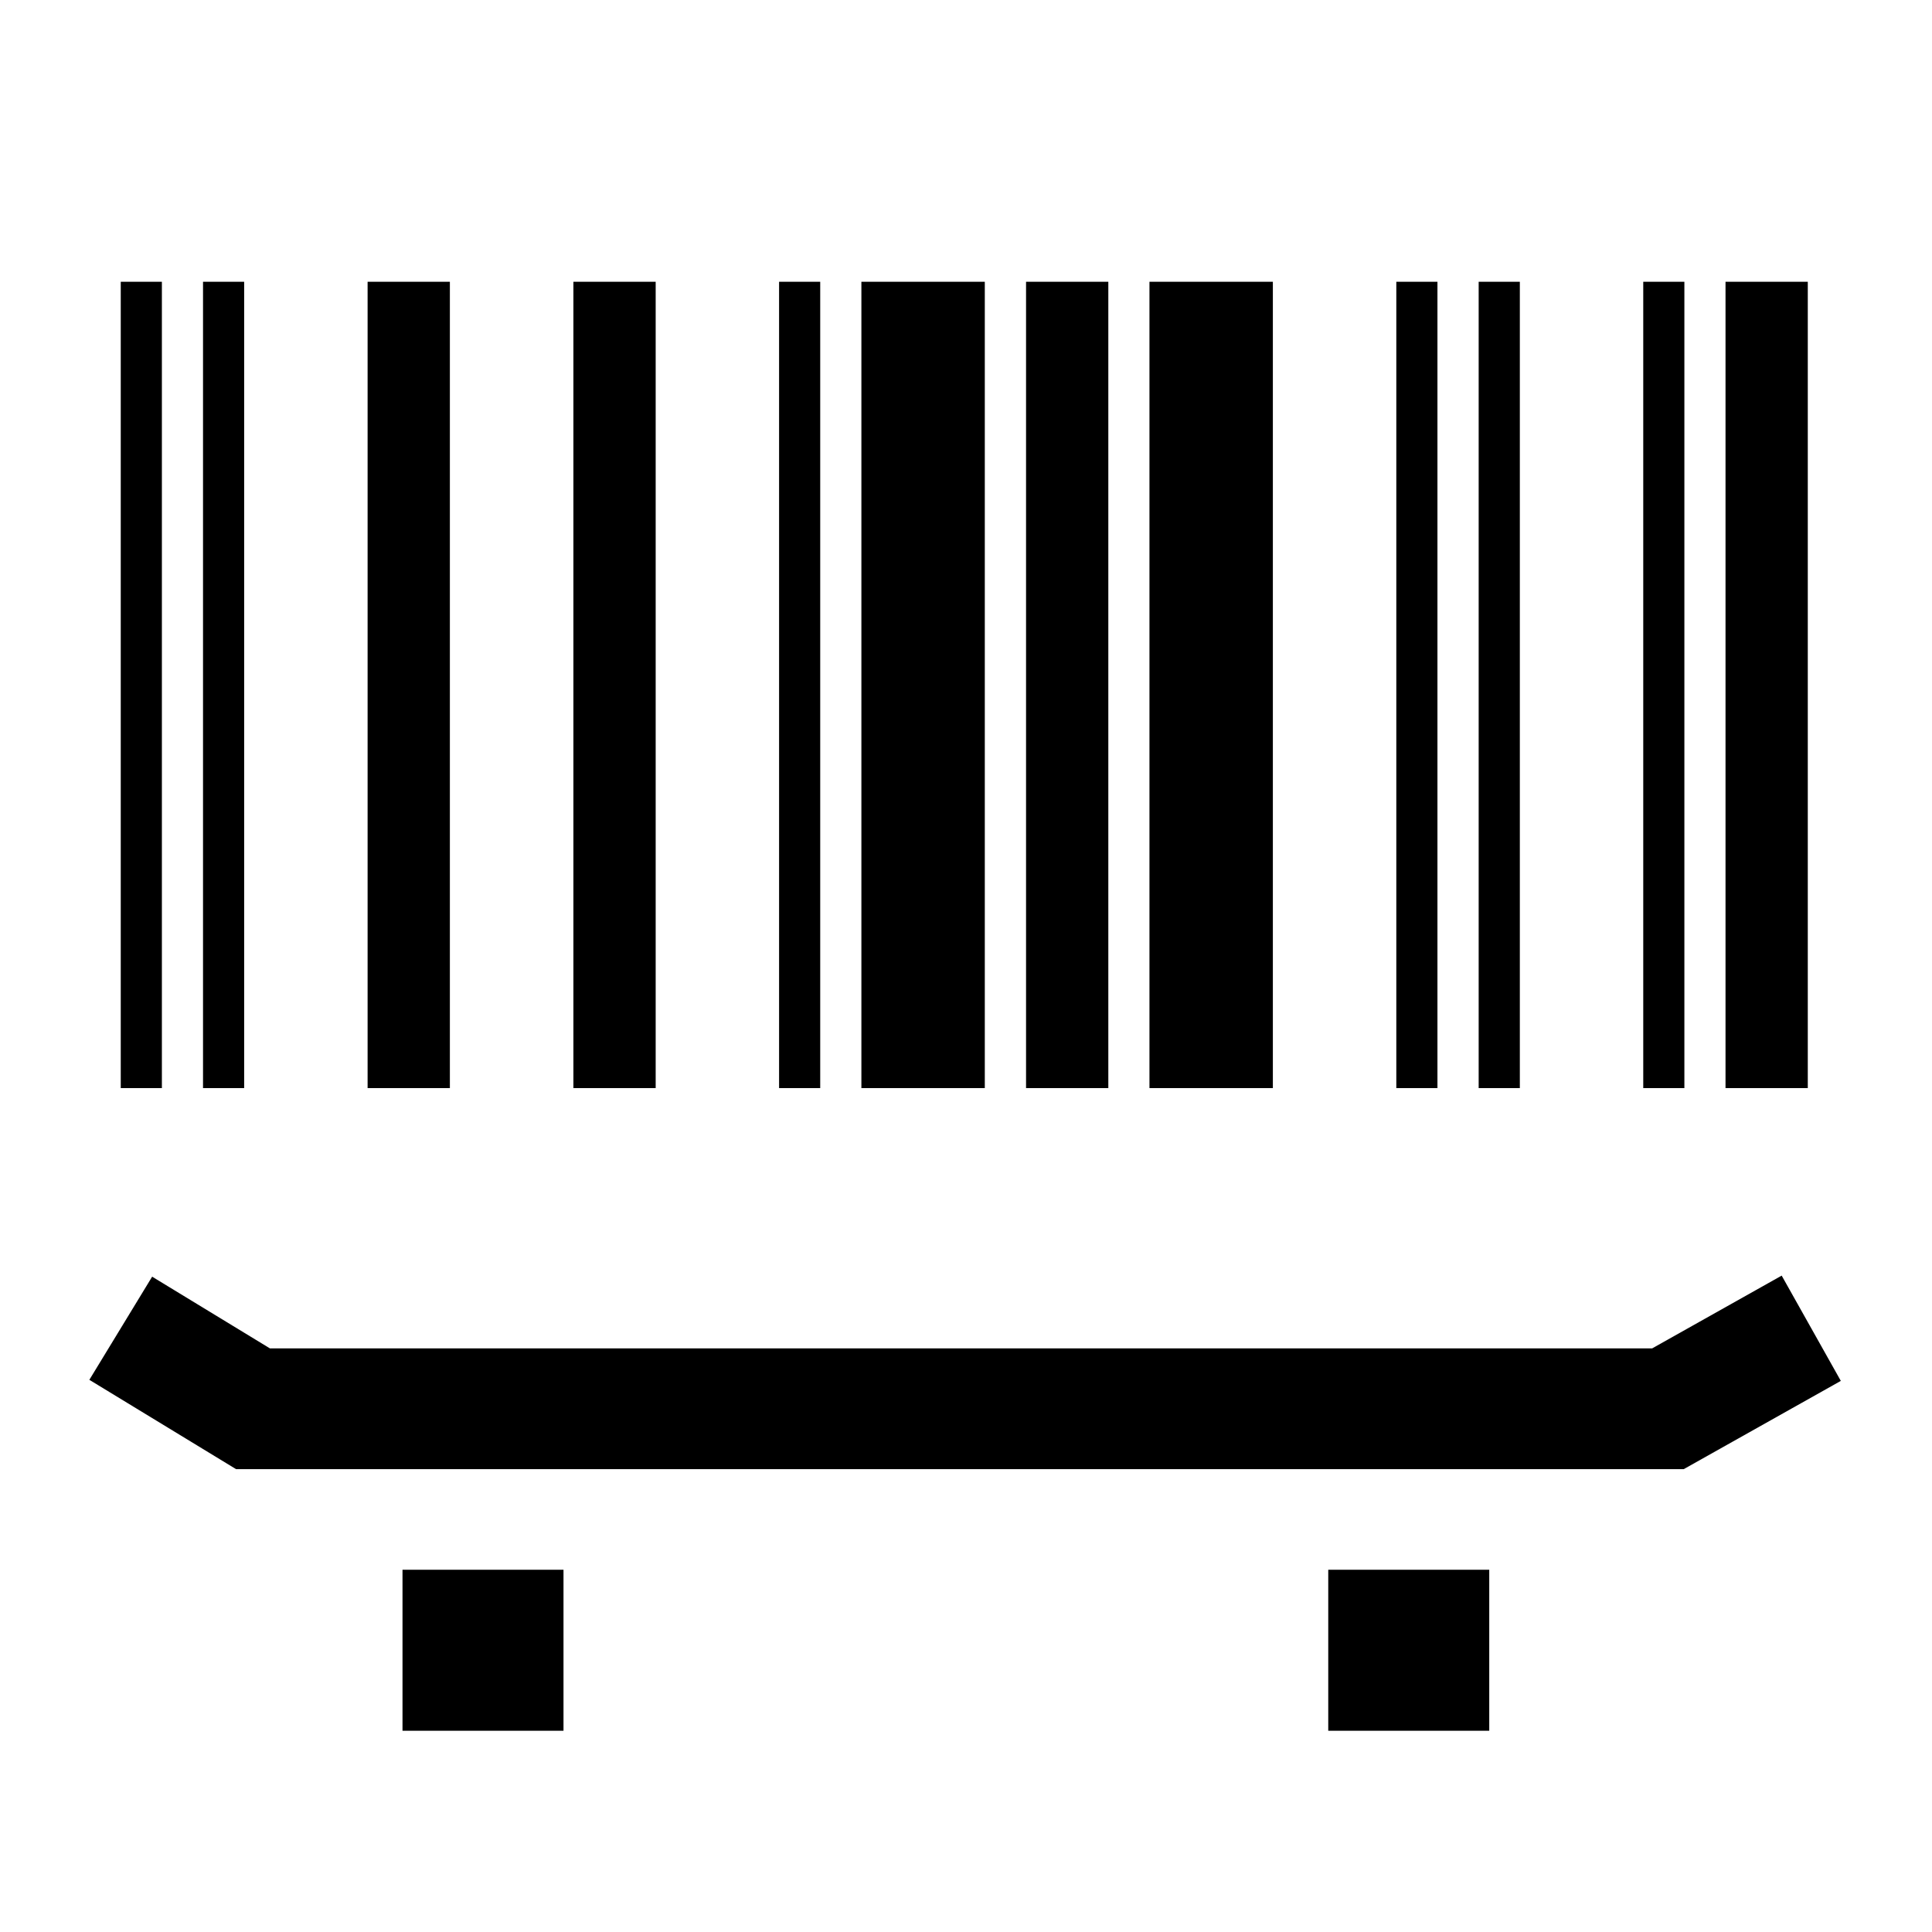 <svg width="48" height="48" viewBox="0 0 48 48" fill="none" xmlns="http://www.w3.org/2000/svg">
<path d="M3 33L6.285 35H41.44L45 33" stroke="black" stroke-width="3"/>
<rect width="4" height="4" transform="translate(10 39)" fill="black"/>
<rect width="4" height="4" transform="translate(33 39)" fill="black"/>
<g clip-path="url(#clip0_212_17)">
<path d="M3 27.033V7H4.022V27.033H3ZM5.044 27.033V7H6.066V27.033H5.044ZM9.133 27.033V7H11.177V27.033H9.133ZM9.882 35.555H7.327L6.543 37.864H5.657L8.553 29.851H8.656L11.586 37.864H10.666L9.882 35.555ZM9.644 34.876L8.622 31.888L7.565 34.876H9.644Z" fill="black"/>
<path d="M14.246 27.033V7H16.29V27.033H14.246ZM19.356 27.033V7H20.378V27.033H19.356ZM21.401 27.033V7H24.467V27.033H21.401ZM17.414 29.987H19.731C20.64 29.987 21.298 30.191 21.707 30.598C22.139 30.983 22.355 31.537 22.355 32.262C22.355 32.715 22.207 33.145 21.912 33.552C21.616 33.959 21.23 34.231 20.753 34.367L22.593 37.864H21.605L19.833 34.401H18.3V37.864H17.414V29.987ZM19.833 33.62C20.378 33.62 20.787 33.495 21.06 33.246C21.31 33.02 21.435 32.692 21.435 32.262C21.435 31.832 21.31 31.481 21.06 31.209C20.787 30.96 20.378 30.836 19.833 30.836H18.3V33.62H19.833Z" fill="black"/>
<path d="M25.492 27.033V7H27.536V27.033H25.492ZM28.558 27.033V7H31.624V27.033H28.558ZM34.691 27.033V7H35.713V27.033H34.691ZM30.568 30.768H28.354V29.987H33.805V30.768H31.488V37.864H30.568V30.768Z" fill="black"/>
<path d="M36.737 27.033V7H37.76V27.033H36.737ZM40.826 27.033V7H41.848V27.033H40.826ZM42.87 27.033V7H44.914V27.033H42.87ZM39.804 29.987H42.053C42.916 29.987 43.563 30.157 43.995 30.496C44.449 30.836 44.676 31.311 44.676 31.922C44.676 32.307 44.574 32.658 44.369 32.975C44.142 33.292 43.847 33.518 43.483 33.654C43.938 33.812 44.301 34.073 44.574 34.435C44.846 34.82 44.983 35.227 44.983 35.657C44.983 36.336 44.733 36.88 44.233 37.287C43.756 37.672 43.018 37.864 42.018 37.864H39.804V29.987ZM41.916 33.246C43.166 33.246 43.79 32.828 43.79 31.99C43.79 31.628 43.642 31.334 43.347 31.107C43.075 30.858 42.643 30.734 42.053 30.734H40.656V33.246H41.916ZM42.189 37.083C43.415 37.083 44.029 36.585 44.029 35.589C44.029 34.525 43.336 33.993 41.95 33.993H40.656V37.083H42.189Z" fill="black"/>
<path d="M47.983 27.033V7H49.005V27.033H47.983ZM52.072 27.033V7H55.138V27.033H52.072ZM56.16 27.033V7H58.205V27.033H56.16ZM53.605 38C52.696 38 52.004 37.649 51.527 36.947C51.027 36.246 50.777 35.25 50.777 33.959C50.777 32.715 51.027 31.73 51.527 31.006C52.026 30.304 52.719 29.953 53.605 29.953C54.491 29.953 55.184 30.304 55.683 31.006C56.183 31.73 56.433 32.715 56.433 33.959C56.433 35.25 56.183 36.246 55.683 36.947C55.206 37.649 54.514 38 53.605 38ZM53.605 37.219C54.218 37.219 54.684 36.947 55.002 36.404C55.343 35.838 55.513 35.023 55.513 33.959C55.513 32.964 55.343 32.171 55.002 31.583C54.661 31.017 54.196 30.734 53.605 30.734C53.014 30.734 52.549 31.017 52.208 31.583C51.867 32.171 51.697 32.964 51.697 33.959C51.697 35.023 51.856 35.838 52.174 36.404C52.515 36.947 52.992 37.219 53.605 37.219Z" fill="black"/>
<path d="M59.229 27.033V7H60.251V27.033H59.229ZM61.273 27.033V7H62.296V27.033H61.273ZM65.362 27.033V7H67.406V27.033H65.362ZM66.111 35.555H63.556L62.773 37.864H61.887L64.783 29.851H64.885L67.815 37.864H66.895L66.111 35.555ZM65.873 34.876L64.851 31.888L63.795 34.876H65.873Z" fill="black"/>
<path d="M70.475 27.033V7H72.519V27.033H70.475ZM75.586 27.033V7H76.608V27.033H75.586ZM77.63 27.033V7H80.696V27.033H77.63ZM73.644 29.987H75.96C76.869 29.987 77.528 30.191 77.936 30.598C78.368 30.983 78.584 31.537 78.584 32.262C78.584 32.715 78.436 33.145 78.141 33.552C77.846 33.959 77.46 34.231 76.983 34.367L78.822 37.864H77.834L76.063 34.401H74.529V37.864H73.644V29.987ZM76.063 33.62C76.608 33.62 77.017 33.495 77.289 33.246C77.539 33.02 77.664 32.692 77.664 32.262C77.664 31.832 77.539 31.481 77.289 31.209C77.017 30.96 76.608 30.836 76.063 30.836H74.529V33.62H76.063Z" fill="black"/>
<path d="M81.721 27.033V7H82.743V27.033H81.721ZM83.765 27.033V7H85.809V27.033H83.765ZM88.876 27.033V7H89.898V27.033H88.876ZM84.855 29.987H86.695C87.354 29.987 87.865 30.077 88.228 30.259C88.615 30.44 88.944 30.711 89.216 31.073C89.739 31.753 90 32.715 90 33.959C89.955 35.25 89.659 36.223 89.114 36.88C88.569 37.559 87.717 37.887 86.559 37.864H84.855V29.987ZM86.491 37.185C88.24 37.185 89.114 36.133 89.114 34.027C89.114 32.964 88.921 32.149 88.535 31.583C88.126 31.017 87.49 30.734 86.627 30.734H85.707V37.185H86.491Z" fill="black"/>
</g>
<defs>
<clipPath id="clip0_212_17">
<rect width="42" height="21" fill="white" transform="translate(3 7)"/>
</clipPath>
</defs>
</svg>
